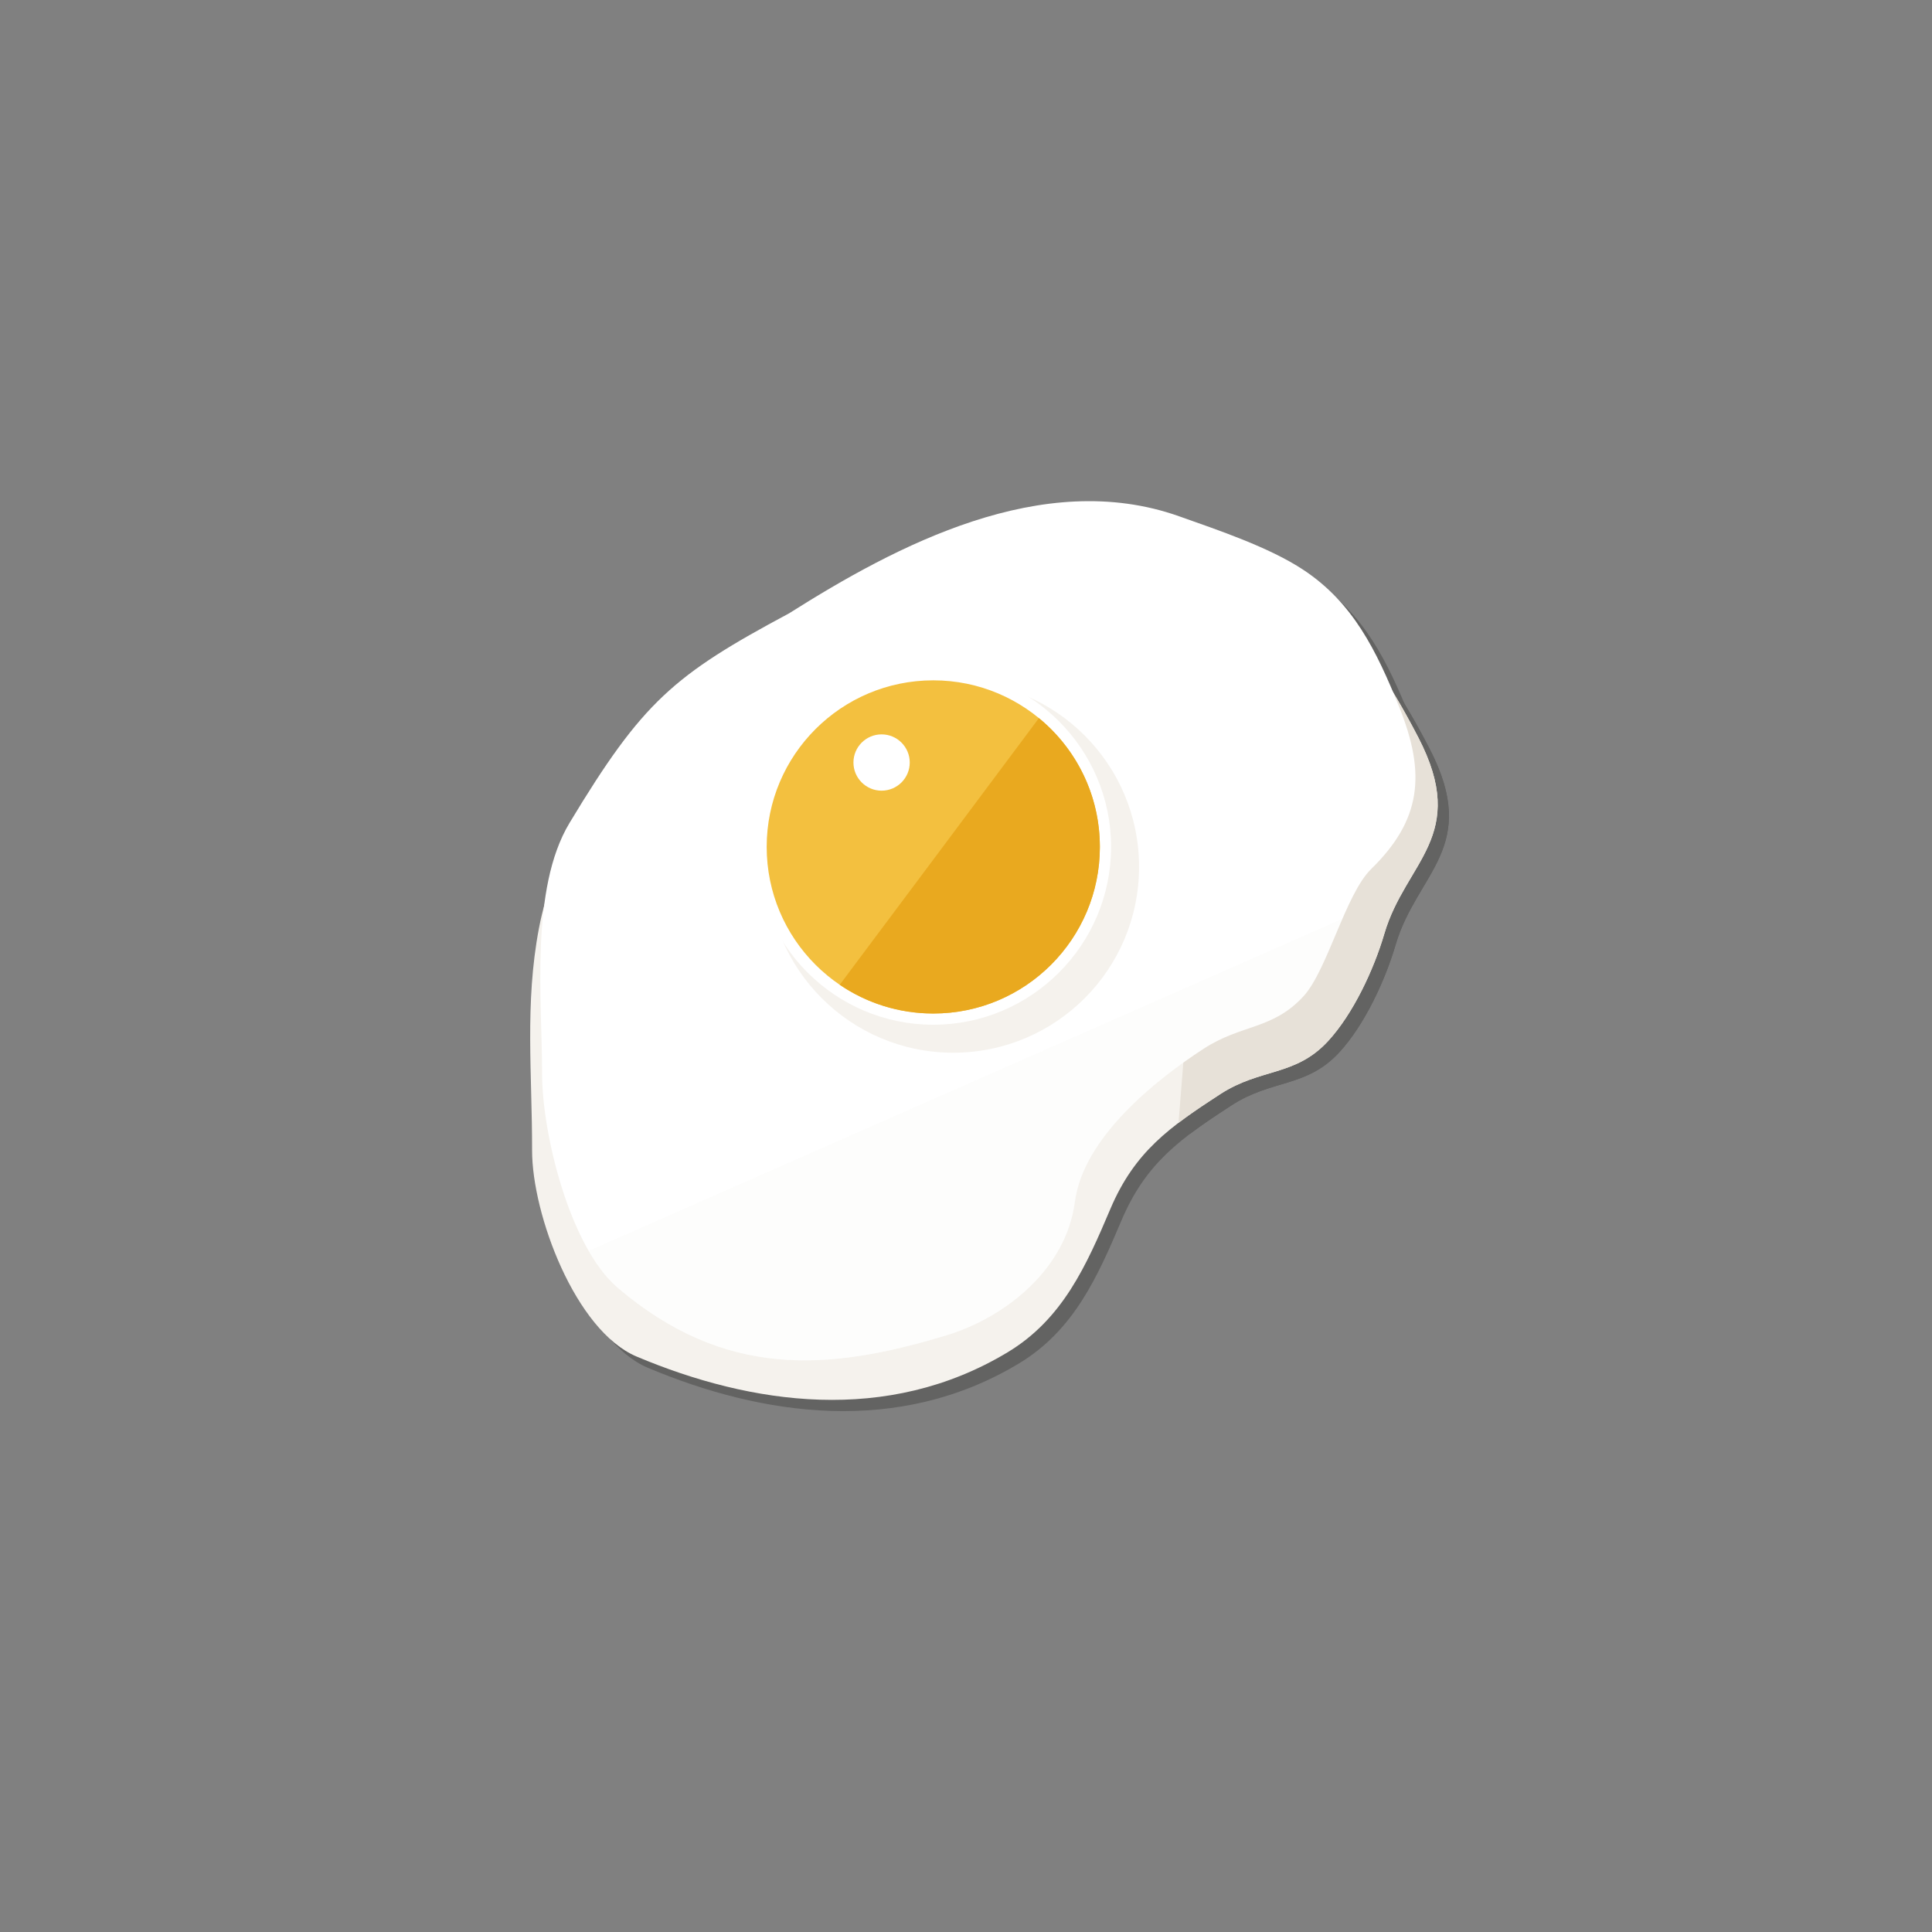 <?xml version="1.0" encoding="utf-8"?>
<!-- Generator: Adobe Illustrator 16.0.0, SVG Export Plug-In . SVG Version: 6.00 Build 0)  -->
<!DOCTYPE svg PUBLIC "-//W3C//DTD SVG 1.1//EN" "http://www.w3.org/Graphics/SVG/1.1/DTD/svg11.dtd">
<svg version="1.1" id="Ebene_1" xmlns="http://www.w3.org/2000/svg" xmlns:xlink="http://www.w3.org/1999/xlink" x="0px" y="0px"
	 width="450px" height="450px" viewBox="0 0 450 450" enable-background="new 0 0 450 450" xml:space="preserve">
<rect x="0" y="0" width="450" height="450" fill="#808080" stroke="none"/>
<g>
	<g opacity="0.3">
		<path fill="#1D1D1B" d="M195.249,140.506c-28.321,15.154-60.595,44.159-67.104,78.319c-3.341,17.542-1.566,34.079-1.598,51.715
			c-0.026,14.91,10.092,42.033,24.346,48.039c26.676,11.24,58.383,15.895,86.427-1c12.847-7.74,18.341-20.24,23.934-33.41
			c5.646-13.297,13.791-19.059,25.61-26.729c9.37-6.08,17.479-4.08,25.075-12.326c5.827-6.322,10.65-16.621,13.114-25.013
			c4.963-16.906,19.84-22.692,7.916-45.719c-6.807-13.143-15.394-26.763-27.6-34.843c-8.453-5.598-14.725-10.474-24.501-12.75
			C258.828,121.657,221.426,123.96,195.249,140.506z"/>
		<path fill="#1D1D1B" d="M277.114,264.142c2.936-2.232,6.172-4.381,9.748-6.701c9.37-6.08,17.479-4.08,25.076-12.326
			c5.826-6.322,10.65-16.621,13.114-25.013c4.963-16.906,19.842-22.692,7.915-45.719c-2.075-4.008-4.319-8.058-6.778-11.983
			c-17.911,18.901-44.652,47.292-44.779,48.452C281.298,211.893,278.97,240.937,277.114,264.142z"/>
		<path fill="#1D1D1B" d="M186.409,145.47c-26.882,14.384-34.122,20.557-51.148,48.831c-9.271,15.39-6.36,41.486-6.392,58.222
			c-0.025,14.15,6.472,40.59,17.669,50.086c24.827,21.063,48.791,19.447,76.493,11.035c13.624-4.137,27.879-15.279,29.951-31.152
			c1.938-14.869,18.771-28.342,29.988-35.619c8.891-5.771,16.032-4.385,23.243-12.209c5.529-6.004,9.813-23.815,15.749-29.618
			c11.627-11.372,12.913-22.031,6.506-37.875c-5.267-13.021-10.67-24.146-22.255-31.816c-8.022-5.312-19.957-9.29-28.937-12.482
			C245.406,111.543,211.248,129.766,186.409,145.47z"/>
		<path opacity="0.2" fill="#1D1D1B" d="M315.285,216.623l-175.563,77.339c2.021,3.516,4.298,6.512,6.816,8.646
			c24.827,21.063,48.791,19.447,76.493,11.035c13.624-4.137,27.879-15.279,29.951-31.152c1.938-14.869,18.771-28.342,29.988-35.619
			c8.891-5.771,16.032-4.385,23.243-12.209C309.473,231.125,312.298,223.489,315.285,216.623z"/>
		<circle fill="#1D1D1B" cx="224.637" cy="204.526" r="43.285"/>
		<path fill="#1D1D1B" d="M219.993,239.986c-22.117,0-40.111-17.993-40.111-40.108c0-22.116,17.994-40.108,40.111-40.108
			c22.114,0,40.105,17.992,40.105,40.108C260.099,221.993,242.108,239.986,219.993,239.986z"/>
		<path fill="#1D1D1B" d="M219.993,161.076c21.43,0,38.799,17.373,38.799,38.802c0,21.43-17.369,38.801-38.799,38.801
			c-21.433,0-38.805-17.372-38.805-38.801C181.189,178.449,198.561,161.076,219.993,161.076 M219.993,158.463
			c-22.838,0-41.418,18.579-41.418,41.415s18.58,41.415,41.418,41.415c22.835,0,41.412-18.579,41.412-41.415
			S242.828,158.463,219.993,158.463L219.993,158.463z"/>
		<path fill="#1D1D1B" d="M219.993,238.679c21.43,0,38.799-17.372,38.799-38.801c0-12.089-5.528-22.884-14.196-30.001
			c-13.213,17.715-32.85,44.024-46.393,62.109C204.414,236.211,211.914,238.679,219.993,238.679z"/>
		<circle fill="#1D1D1B" cx="207.954" cy="180.219" r="6.556"/>
	</g>
	<g>
		<g>
			<path fill="#F5F2ED" d="M192.636,137.893c-28.321,15.154-60.595,44.159-67.104,78.319c-3.341,17.542-1.566,34.079-1.598,51.715
				c-0.026,14.91,10.092,42.033,24.346,48.039c26.676,11.24,58.383,15.895,86.427-1c12.847-7.74,18.341-20.24,23.934-33.41
				c5.646-13.297,13.791-19.059,25.61-26.729c9.37-6.08,17.479-4.08,25.075-12.326c5.827-6.322,10.65-16.621,13.114-25.013
				c4.963-16.906,19.84-22.692,7.916-45.719c-6.807-13.143-15.394-26.763-27.6-34.843c-8.453-5.598-14.725-10.474-24.501-12.75
				C256.215,119.044,218.813,121.347,192.636,137.893z"/>
			<path fill="#E7E1D8" d="M274.5,261.529c2.936-2.232,6.172-4.381,9.748-6.701c9.37-6.08,17.479-4.08,25.076-12.326
				c5.826-6.322,10.65-16.621,13.114-25.013c4.963-16.906,19.842-22.692,7.915-45.719c-2.075-4.008-4.319-8.058-6.778-11.983
				c-17.911,18.901-44.652,47.292-44.779,48.452C278.685,209.28,276.357,238.324,274.5,261.529z"/>
			<path fill="#FFFFFF" d="M183.796,142.857c-26.882,14.384-34.122,20.557-51.148,48.831c-9.271,15.39-6.36,41.486-6.392,58.222
				c-0.025,14.15,6.472,40.59,17.669,50.086c24.827,21.063,48.791,19.447,76.493,11.035c13.624-4.137,27.879-15.279,29.951-31.152
				c1.938-14.869,18.771-28.342,29.988-35.619c8.891-5.771,16.032-4.385,23.243-12.209c5.529-6.004,9.813-23.815,15.749-29.618
				c11.627-11.372,12.913-22.031,6.506-37.875c-5.267-13.021-10.67-24.146-22.255-31.816c-8.022-5.312-19.957-9.29-28.937-12.482
				C242.792,108.93,208.635,127.153,183.796,142.857z"/>
			<path opacity="0.2" fill="#F8F5F0" d="M312.672,214.01l-175.563,77.339c2.021,3.516,4.298,6.512,6.816,8.646
				c24.827,21.063,48.791,19.447,76.493,11.035c13.624-4.137,27.879-15.279,29.951-31.152c1.938-14.869,18.771-28.342,29.988-35.619
				c8.891-5.771,16.032-4.385,23.243-12.209C306.86,228.511,309.685,220.875,312.672,214.01z"/>
			<circle fill="#F5F2ED" cx="222.024" cy="201.912" r="43.285"/>
			<g>
				<path fill="#F3C03F" d="M217.38,237.373c-22.117,0-40.111-17.993-40.111-40.108c0-22.116,17.994-40.108,40.111-40.108
					c22.114,0,40.105,17.992,40.105,40.108C257.486,219.38,239.494,237.373,217.38,237.373z"/>
				<path fill="#FFFFFF" d="M217.38,158.463c21.43,0,38.799,17.373,38.799,38.802c0,21.43-17.369,38.801-38.799,38.801
					c-21.433,0-38.805-17.372-38.805-38.801C178.575,175.836,195.948,158.463,217.38,158.463 M217.38,155.85
					c-22.838,0-41.418,18.579-41.418,41.415s18.58,41.415,41.418,41.415c22.835,0,41.412-18.579,41.412-41.415
					S240.215,155.85,217.38,155.85L217.38,155.85z"/>
			</g>
			<path fill="#E9A91F" d="M217.38,236.066c21.43,0,38.799-17.372,38.799-38.801c0-12.089-5.528-22.884-14.196-30.001
				c-13.213,17.715-32.85,44.024-46.393,62.109C201.801,233.597,209.301,236.066,217.38,236.066z"/>
			<circle fill="#FFFFFF" cx="205.341" cy="177.606" r="6.556"/>
		</g>
	</g>
</g>
</svg>
